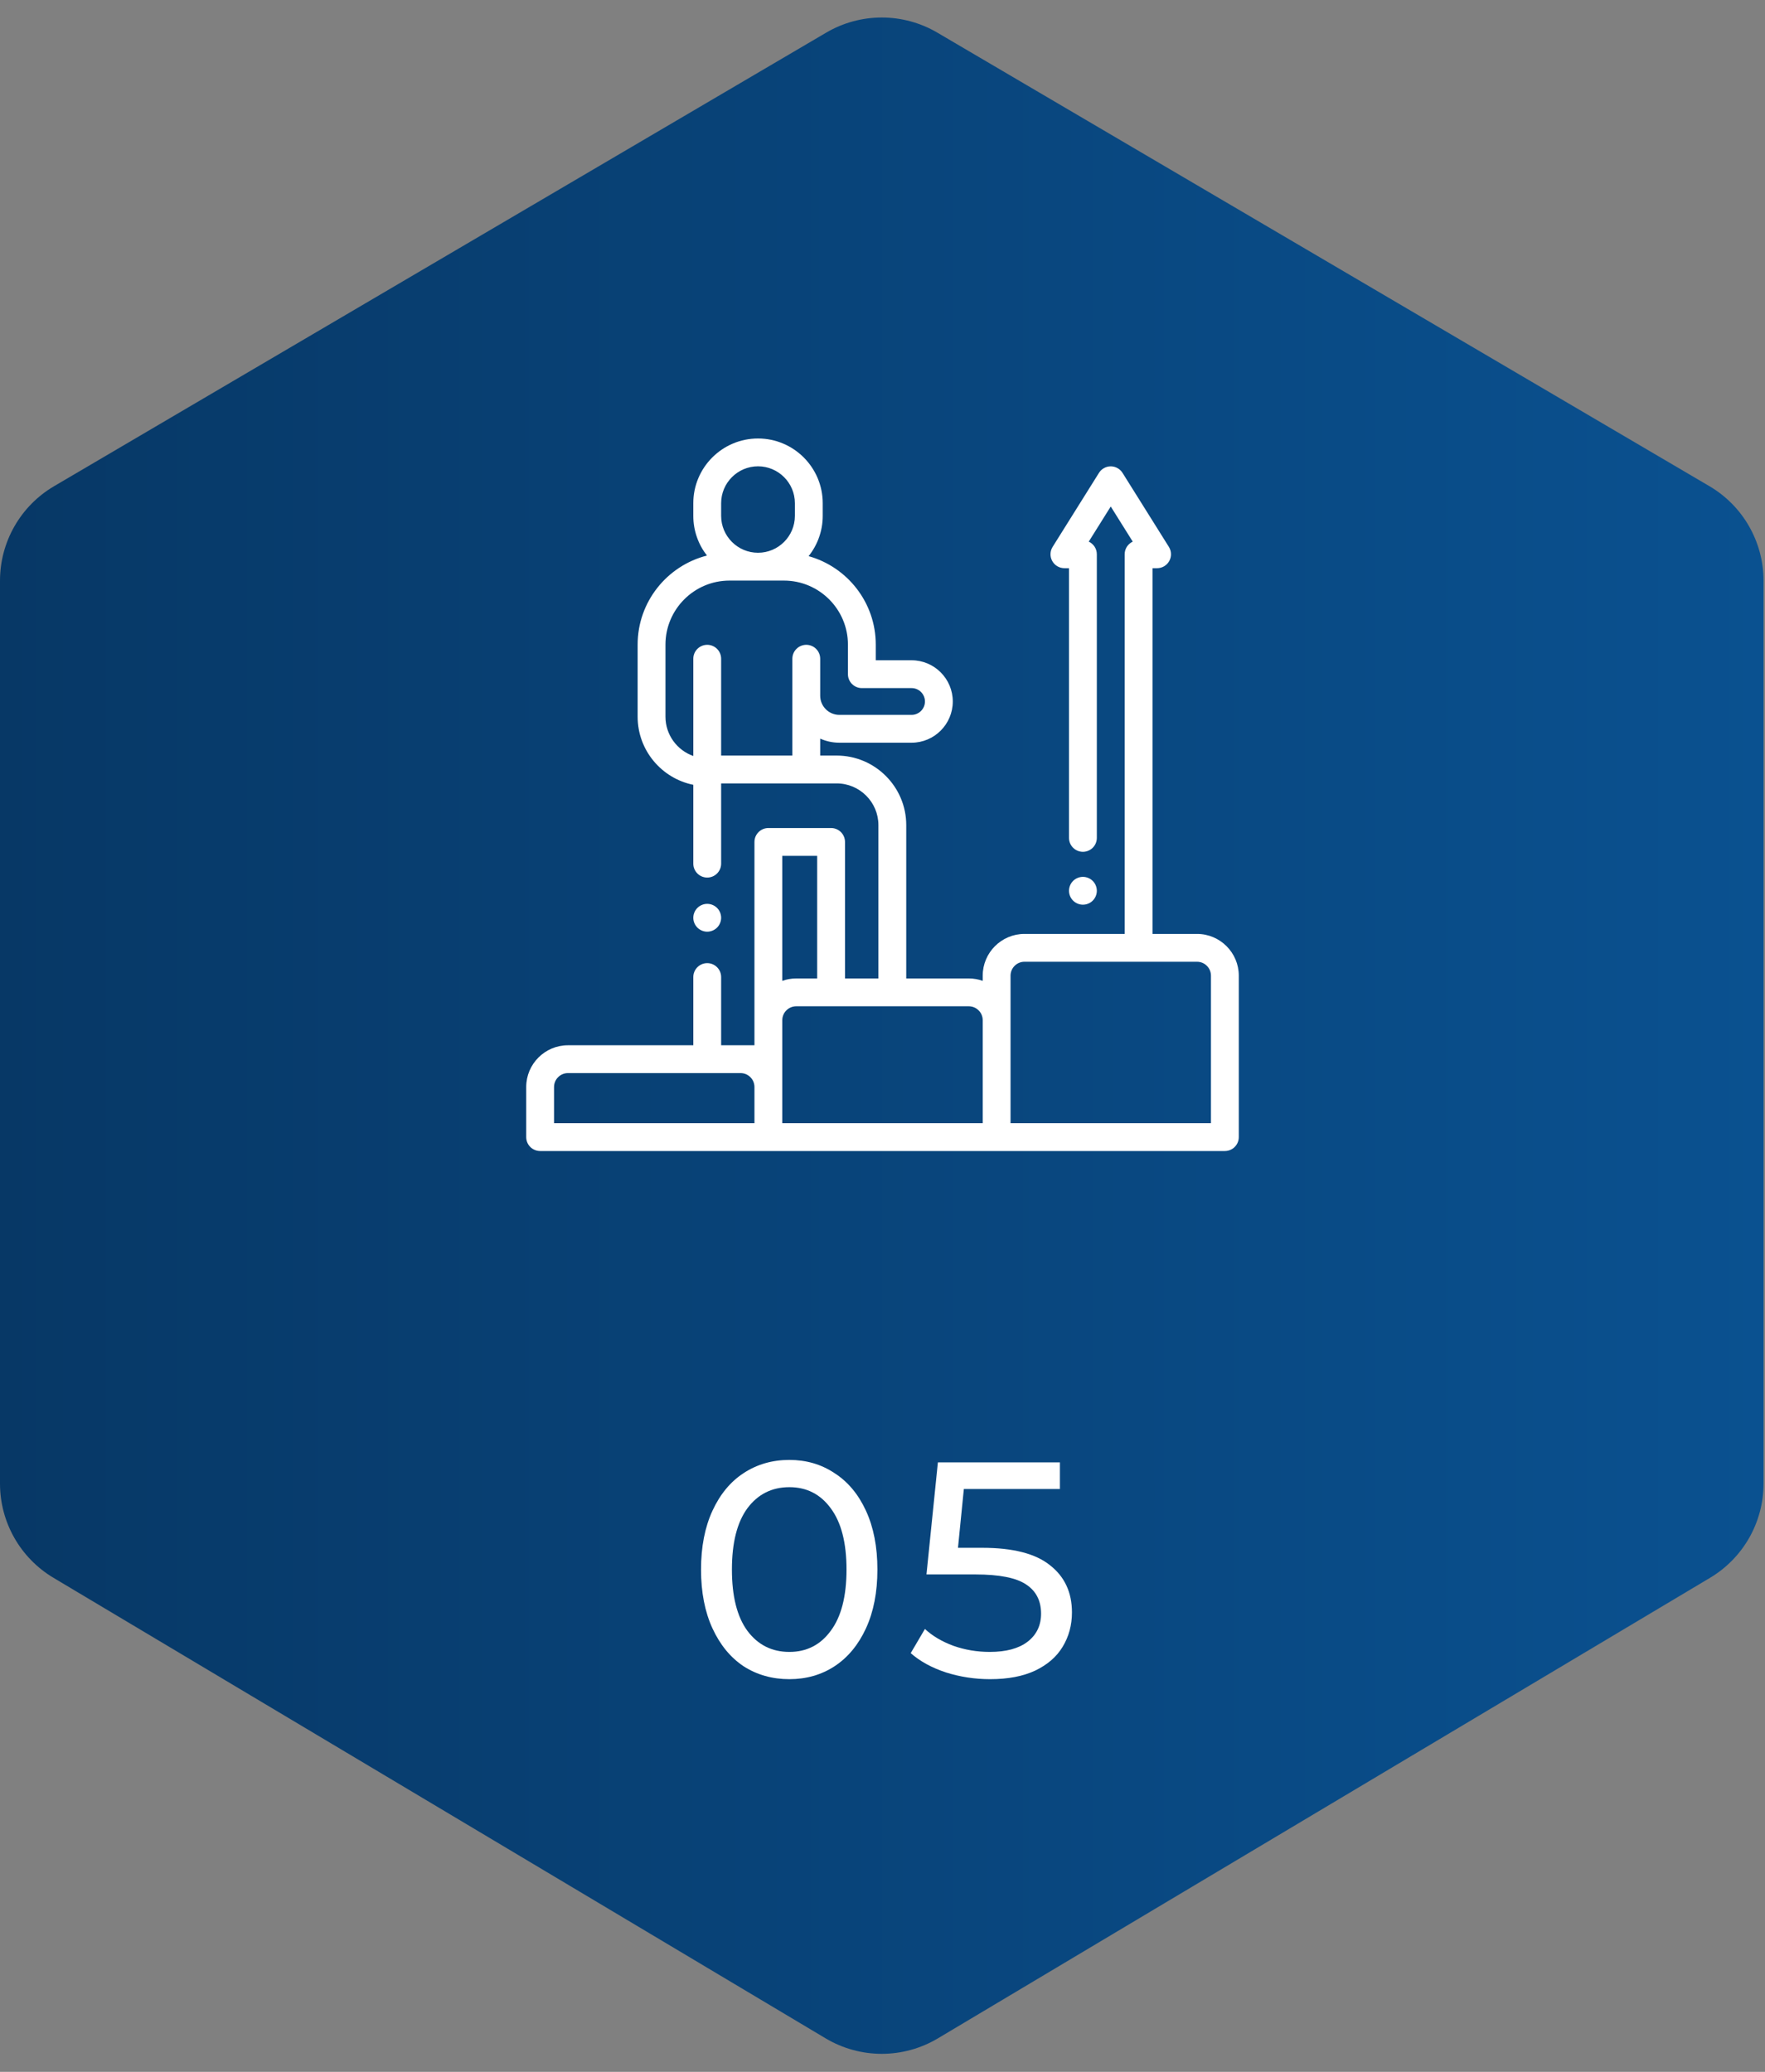 <svg width="161" height="189" viewBox="0 0 161 189" fill="none" xmlns="http://www.w3.org/2000/svg">
<rect x="0" y="0" width="161" height="189" fill="#808080" stroke="none"/>
<path d="M155.931 44.351L85.498 2.975C82.371 1.139 78.495 1.139 75.368 2.975L4.935 44.351C1.878 46.147 1.52588e-05 49.428 1.52588e-05 52.973V135.344C1.52588e-05 138.866 1.853 142.128 4.877 143.932L75.31 185.944C78.466 187.827 82.4 187.827 85.556 185.944L155.989 143.932C159.013 142.128 160.866 138.866 160.866 135.344V52.973C160.866 49.428 158.988 46.147 155.931 44.351Z" fill="url(#paint0_linear)"/>
<path d="M72.005 153.179C70.446 153.179 69.056 152.788 67.835 152.006C66.633 151.205 65.684 150.05 64.989 148.542C64.294 147.033 63.947 145.246 63.947 143.179C63.947 141.112 64.294 139.324 64.989 137.816C65.684 136.307 66.633 135.162 67.835 134.38C69.056 133.579 70.446 133.179 72.005 133.179C73.545 133.179 74.916 133.579 76.118 134.38C77.34 135.162 78.297 136.307 78.992 137.816C79.687 139.324 80.035 141.112 80.035 143.179C80.035 145.246 79.687 147.033 78.992 148.542C78.297 150.05 77.34 151.205 76.118 152.006C74.916 152.788 73.545 153.179 72.005 153.179ZM72.005 150.693C73.583 150.693 74.841 150.05 75.78 148.765C76.738 147.48 77.217 145.618 77.217 143.179C77.217 140.739 76.738 138.877 75.78 137.592C74.841 136.307 73.583 135.665 72.005 135.665C70.408 135.665 69.131 136.307 68.173 137.592C67.234 138.877 66.764 140.739 66.764 143.179C66.764 145.618 67.234 147.48 68.173 148.765C69.131 150.05 70.408 150.693 72.005 150.693Z" fill="white"/>
<path d="M89.582 141.195C92.4 141.195 94.466 141.726 95.781 142.788C97.115 143.83 97.781 145.264 97.781 147.089C97.781 148.244 97.5 149.287 96.936 150.218C96.391 151.13 95.555 151.857 94.428 152.397C93.32 152.918 91.949 153.179 90.315 153.179C88.925 153.179 87.582 152.974 86.286 152.564C84.99 152.136 83.919 151.549 83.074 150.804L84.37 148.598C85.046 149.231 85.91 149.743 86.962 150.134C88.014 150.506 89.122 150.693 90.287 150.693C91.77 150.693 92.916 150.385 93.724 149.771C94.55 149.138 94.964 148.281 94.964 147.201C94.964 146.028 94.513 145.143 93.611 144.547C92.71 143.933 91.169 143.626 88.99 143.626H84.511L85.553 133.402H96.683V135.832H87.92L87.385 141.195H89.582Z" fill="white"/>
<path d="M109.191 85.195H105.129V51.832H105.547C106.009 51.832 106.434 51.581 106.658 51.177C106.881 50.773 106.868 50.28 106.623 49.889L102.396 43.139C102.164 42.768 101.758 42.543 101.32 42.543C100.883 42.543 100.477 42.768 100.245 43.139L96.018 49.889C95.773 50.28 95.759 50.773 95.983 51.177C96.207 51.581 96.632 51.832 97.094 51.832H97.512V76.436C97.512 77.137 98.08 77.705 98.781 77.705C99.482 77.705 100.051 77.137 100.051 76.436V50.562C100.051 50.051 99.749 49.611 99.313 49.409L101.32 46.205L103.327 49.409C102.892 49.611 102.59 50.051 102.59 50.562V85.195H93.449C91.349 85.195 89.641 86.904 89.641 89.004V89.476C89.243 89.335 88.816 89.258 88.371 89.258H82.666V75.273C82.666 71.773 79.819 68.925 76.319 68.925H74.817V67.379C75.351 67.618 75.942 67.752 76.564 67.752H83.151C85.224 67.752 86.911 66.065 86.911 63.992C86.911 61.918 85.224 60.231 83.151 60.231H79.886V58.803C79.886 54.963 77.289 51.72 73.76 50.734C74.564 49.725 75.047 48.449 75.047 47.061V45.903C75.047 42.648 72.399 40 69.145 40C65.89 40 63.242 42.648 63.242 45.902V47.061C63.242 48.424 63.708 49.679 64.487 50.68C60.858 51.599 58.164 54.892 58.164 58.803V65.382C58.164 68.445 60.349 71.007 63.242 71.593V78.784C63.242 79.485 63.811 80.054 64.512 80.054C65.213 80.054 65.781 79.485 65.781 78.784V71.465H73.548H76.319C78.419 71.465 80.127 73.173 80.127 75.273V89.258H77.08V76.806C77.08 76.105 76.512 75.536 75.811 75.536H70.09C69.389 75.536 68.82 76.105 68.82 76.806V93.066V95.352H67.551H65.781V89.131C65.781 88.43 65.213 87.861 64.512 87.861C63.811 87.861 63.242 88.43 63.242 89.131V95.352H51.809C49.709 95.352 48 97.06 48 99.16V103.73C48 104.432 48.568 105 49.27 105H111.73C112.432 105 113 104.432 113 103.73V89.004C113 86.904 111.291 85.195 109.191 85.195ZM65.781 45.902C65.781 44.048 67.29 42.539 69.145 42.539C70.999 42.539 72.508 44.048 72.508 45.902V47.061C72.508 48.915 70.999 50.424 69.145 50.424C67.29 50.424 65.781 48.915 65.781 47.061V45.902ZM73.548 58.822C72.847 58.822 72.278 59.391 72.278 60.092V68.925H65.781V60.092C65.781 59.391 65.213 58.822 64.512 58.822C63.811 58.822 63.242 59.391 63.242 60.092V68.964C61.765 68.444 60.703 67.034 60.703 65.382V58.803C60.703 55.583 63.323 52.963 66.543 52.963H71.507C74.728 52.963 77.347 55.583 77.347 58.803V61.501C77.347 62.202 77.916 62.77 78.617 62.77H83.151C83.824 62.77 84.372 63.318 84.372 63.992C84.372 64.665 83.824 65.213 83.151 65.213H76.564C75.601 65.213 74.817 64.43 74.817 63.467V60.092C74.817 59.391 74.249 58.822 73.548 58.822ZM68.82 102.461H50.539V99.16C50.539 98.46 51.109 97.891 51.809 97.891H67.551C68.251 97.891 68.82 98.46 68.82 99.16V102.461ZM71.359 78.075H74.541V89.258H72.629C72.184 89.258 71.757 89.335 71.359 89.476V78.075ZM89.641 102.461H71.359V93.066C71.359 92.366 71.929 91.797 72.629 91.797H88.371C89.071 91.797 89.641 92.366 89.641 93.066V102.461ZM110.461 102.461H92.18V93.066V89.004C92.18 88.304 92.749 87.734 93.449 87.734H109.191C109.891 87.734 110.461 88.304 110.461 89.004V102.461Z" fill="white"/>
<path d="M65.409 82.824C65.173 82.588 64.845 82.452 64.511 82.452C64.178 82.452 63.851 82.588 63.614 82.824C63.378 83.06 63.242 83.387 63.242 83.721C63.242 84.055 63.378 84.383 63.614 84.619C63.85 84.855 64.178 84.991 64.511 84.991C64.845 84.991 65.173 84.855 65.409 84.619C65.645 84.383 65.781 84.055 65.781 83.721C65.781 83.387 65.645 83.06 65.409 82.824Z" fill="white"/>
<path d="M99.679 80.362C99.443 80.126 99.115 79.99 98.781 79.99C98.447 79.99 98.12 80.126 97.884 80.362C97.648 80.598 97.512 80.926 97.512 81.26C97.512 81.594 97.648 81.921 97.884 82.157C98.12 82.393 98.447 82.529 98.781 82.529C99.115 82.529 99.443 82.394 99.679 82.157C99.915 81.921 100.051 81.594 100.051 81.26C100.051 80.926 99.915 80.598 99.679 80.362Z" fill="white"/>
<defs>
<linearGradient id="paint0_linear" x1="160.866" y1="94.5" x2="1.52588e-05" y2="94.5" gradientUnits="userSpaceOnUse">
<stop stop-color="#0A5190"/>
<stop offset="1" stop-color="#073866"/>
</linearGradient>
</defs>
</svg>
